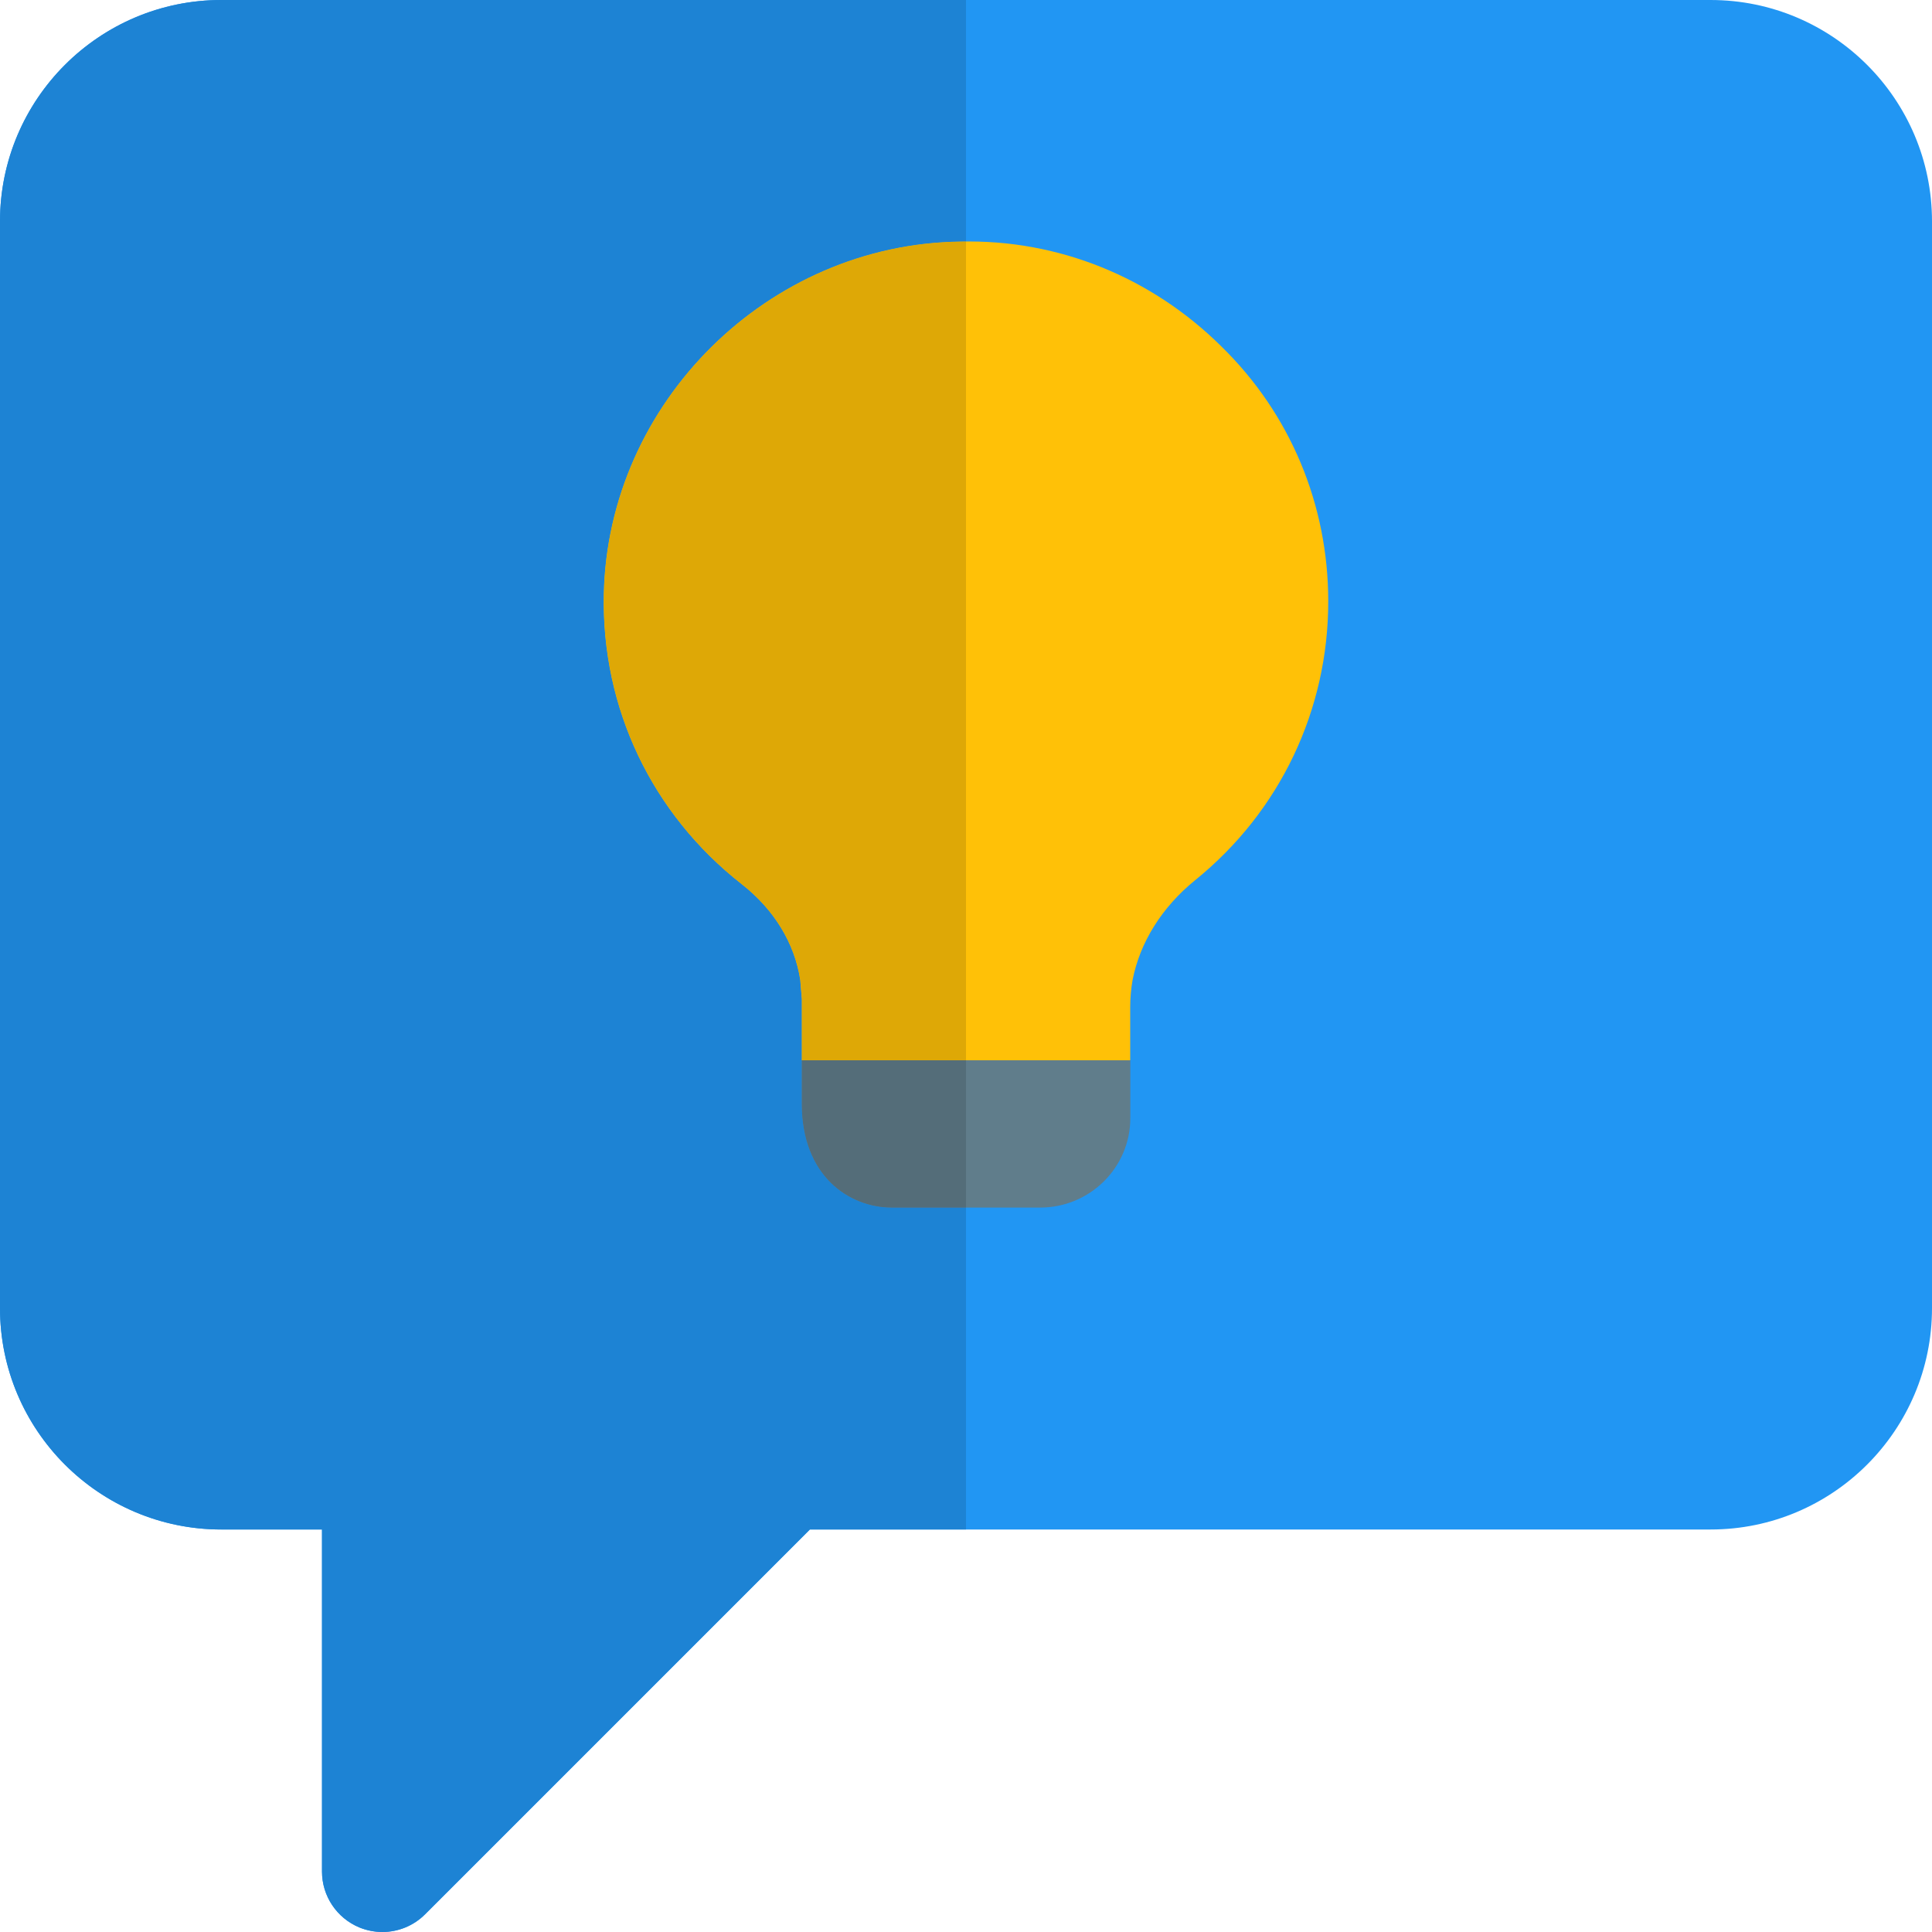 

<svg id="color" enable-background="new 0 0 24 24" height="512" viewBox="0 0 24 24" width="512" xmlns="http://www.w3.org/2000/svg"><g><g><path d="m4.75 24c-.097 0-.194-.019-.287-.057-.28-.117-.463-.39-.463-.693v-4.25h-1.25c-1.517 0-2.75-1.233-2.75-2.75v-13.5c0-1.517 1.233-2.75 2.75-2.75h18.5c1.517 0 2.75 1.233 2.75 2.75v13.5c0 1.517-1.233 2.75-2.75 2.75h-11.189l-4.78 4.78c-.144.144-.336.22-.531.22z" fill="#2196f3"/></g></g><g><g><path d="m14.041 13.171v.72c0 .61-.5 1.11-1.12 1.11h-1.84c-.54 0-1.12-.4-1.12-1.29v-.54z" fill="#607d8b"/></g></g><g><g><path d="m16.5 7.471c0 1.35-.6 2.61-1.65 3.46-.42.34-.69.78-.78 1.24-.02.109-.03.23-.03.34v.66h-4.08v-.76l-.02-.24c-.07-.45-.32-.87-.73-1.19-1.11-.87-1.74-2.18-1.71-3.6.05-2.38 2.04-4.351 4.43-4.38 1.21-.03 2.37.439 3.24 1.3.861.84 1.33 1.97 1.33 3.17z" fill="#ffc107"/></g></g><g><g><path d="m12 0h-9.25c-1.517 0-2.75 1.233-2.75 2.75v13.5c0 1.517 1.233 2.75 2.75 2.75h1.25v4.25c0 .303.183.576.463.693.093.038.19.057.287.057.195 0 .387-.076.53-.22l4.78-4.78h1.94v-3.999h-.919c-.54 0-1.12-.4-1.12-1.29v-.54h2.039-2.04v-.76l-.02-.24c-.07-.45-.32-.87-.73-1.19-1.11-.87-1.74-2.18-1.71-3.6.05-2.38 2.04-4.351 4.43-4.38.024-.001.047-.001.07-.001z" fill="#1d83d4"/></g></g><g><g><path d="m12 13.171h-2.04v.54c0 .89.58 1.29 1.12 1.29h.92z" fill="#546d79"/></g></g><g><g><path d="m12 3c-.023 0-.046 0-.069.001-2.39.029-4.38 2-4.43 4.38-.03 1.42.6 2.73 1.71 3.6.41.32.66.74.73 1.19l.02.24v.76h2.039z" fill="#dea806"/></g></g></svg>
